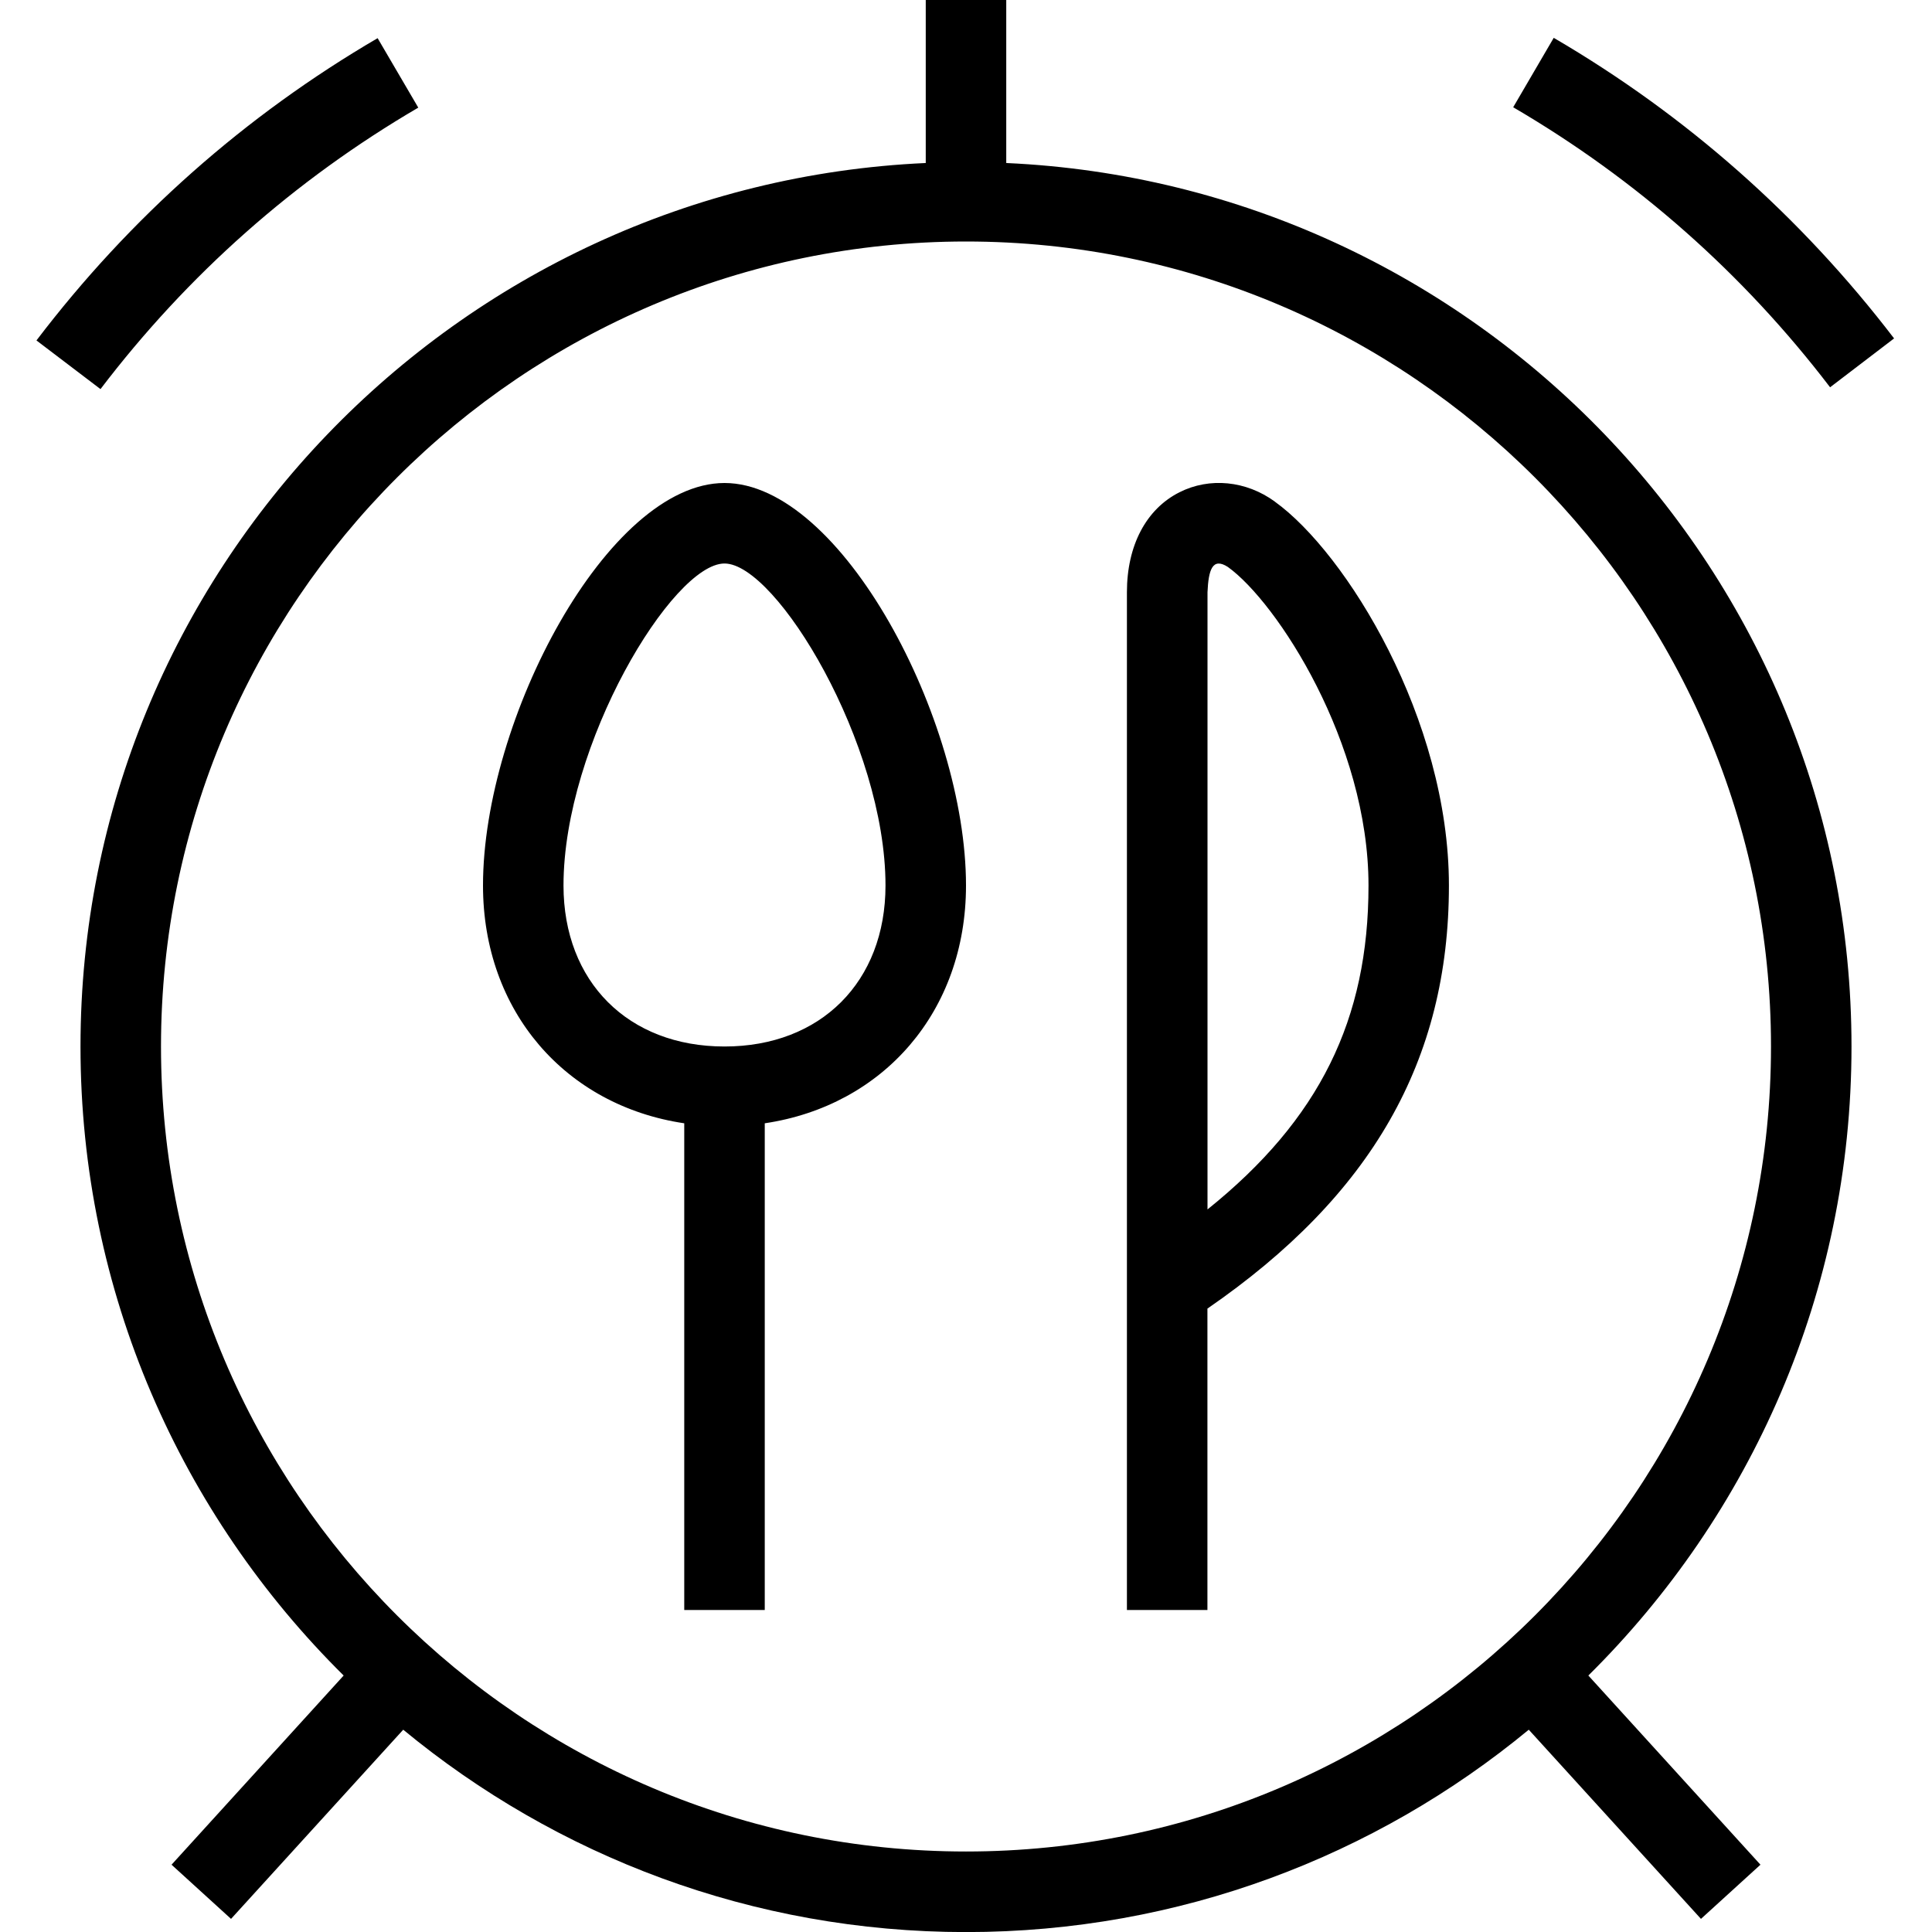 <svg id="Layer_1" viewBox="0 0 24 24" xmlns="http://www.w3.org/2000/svg" data-name="Layer 1"><path d="m15.838 6.232c-.357-.261-.812-.306-1.186-.117-.415.209-.653.662-.653 1.242v12.643h1v-3.744c2.037-1.404 3-3.079 3-5.256 0-2.069-1.277-4.131-2.162-4.768zm-.838 8.792v-7.667c.012-.277.061-.438.253-.314.61.438 1.747 2.183 1.747 3.957 0 1.662-.607 2.905-2 4.024zm-6-9.024c-1.448 0-3 2.935-3 5 0 1.565 1.027 2.735 2.5 2.954v6.046h1v-6.046c1.473-.219 2.5-1.389 2.5-2.954 0-2.065-1.552-5-3-5zm0 7c-1.196 0-2-.804-2-2 0-1.759 1.356-4 2-4s2 2.241 2 4c0 1.196-.804 2-2 2zm14 0c0-5.897-4.667-10.711-10.5-10.975v-2.025h-1v2.025c-5.833.264-10.5 5.078-10.5 10.975 0 3.054 1.253 5.819 3.269 7.814l-2.138 2.35.739.673 2.139-2.35c1.902 1.57 4.338 2.514 6.991 2.514s5.089-.944 6.991-2.514l2.139 2.35.739-.673-2.138-2.35c2.016-1.995 3.269-4.76 3.269-7.814zm-21 0c0-5.514 4.486-10 10-10s10 4.486 10 10-4.486 10-10 10-10-4.486-10-10zm16.797-11.667.504-.863c1.646.961 3.068 2.218 4.228 3.734l-.795.607c-1.079-1.413-2.404-2.583-3.937-3.479zm-17.548 3.501-.796-.605c1.161-1.526 2.587-2.79 4.238-3.755l.505.863c-1.538.899-2.866 2.076-3.948 3.497z"/></svg>